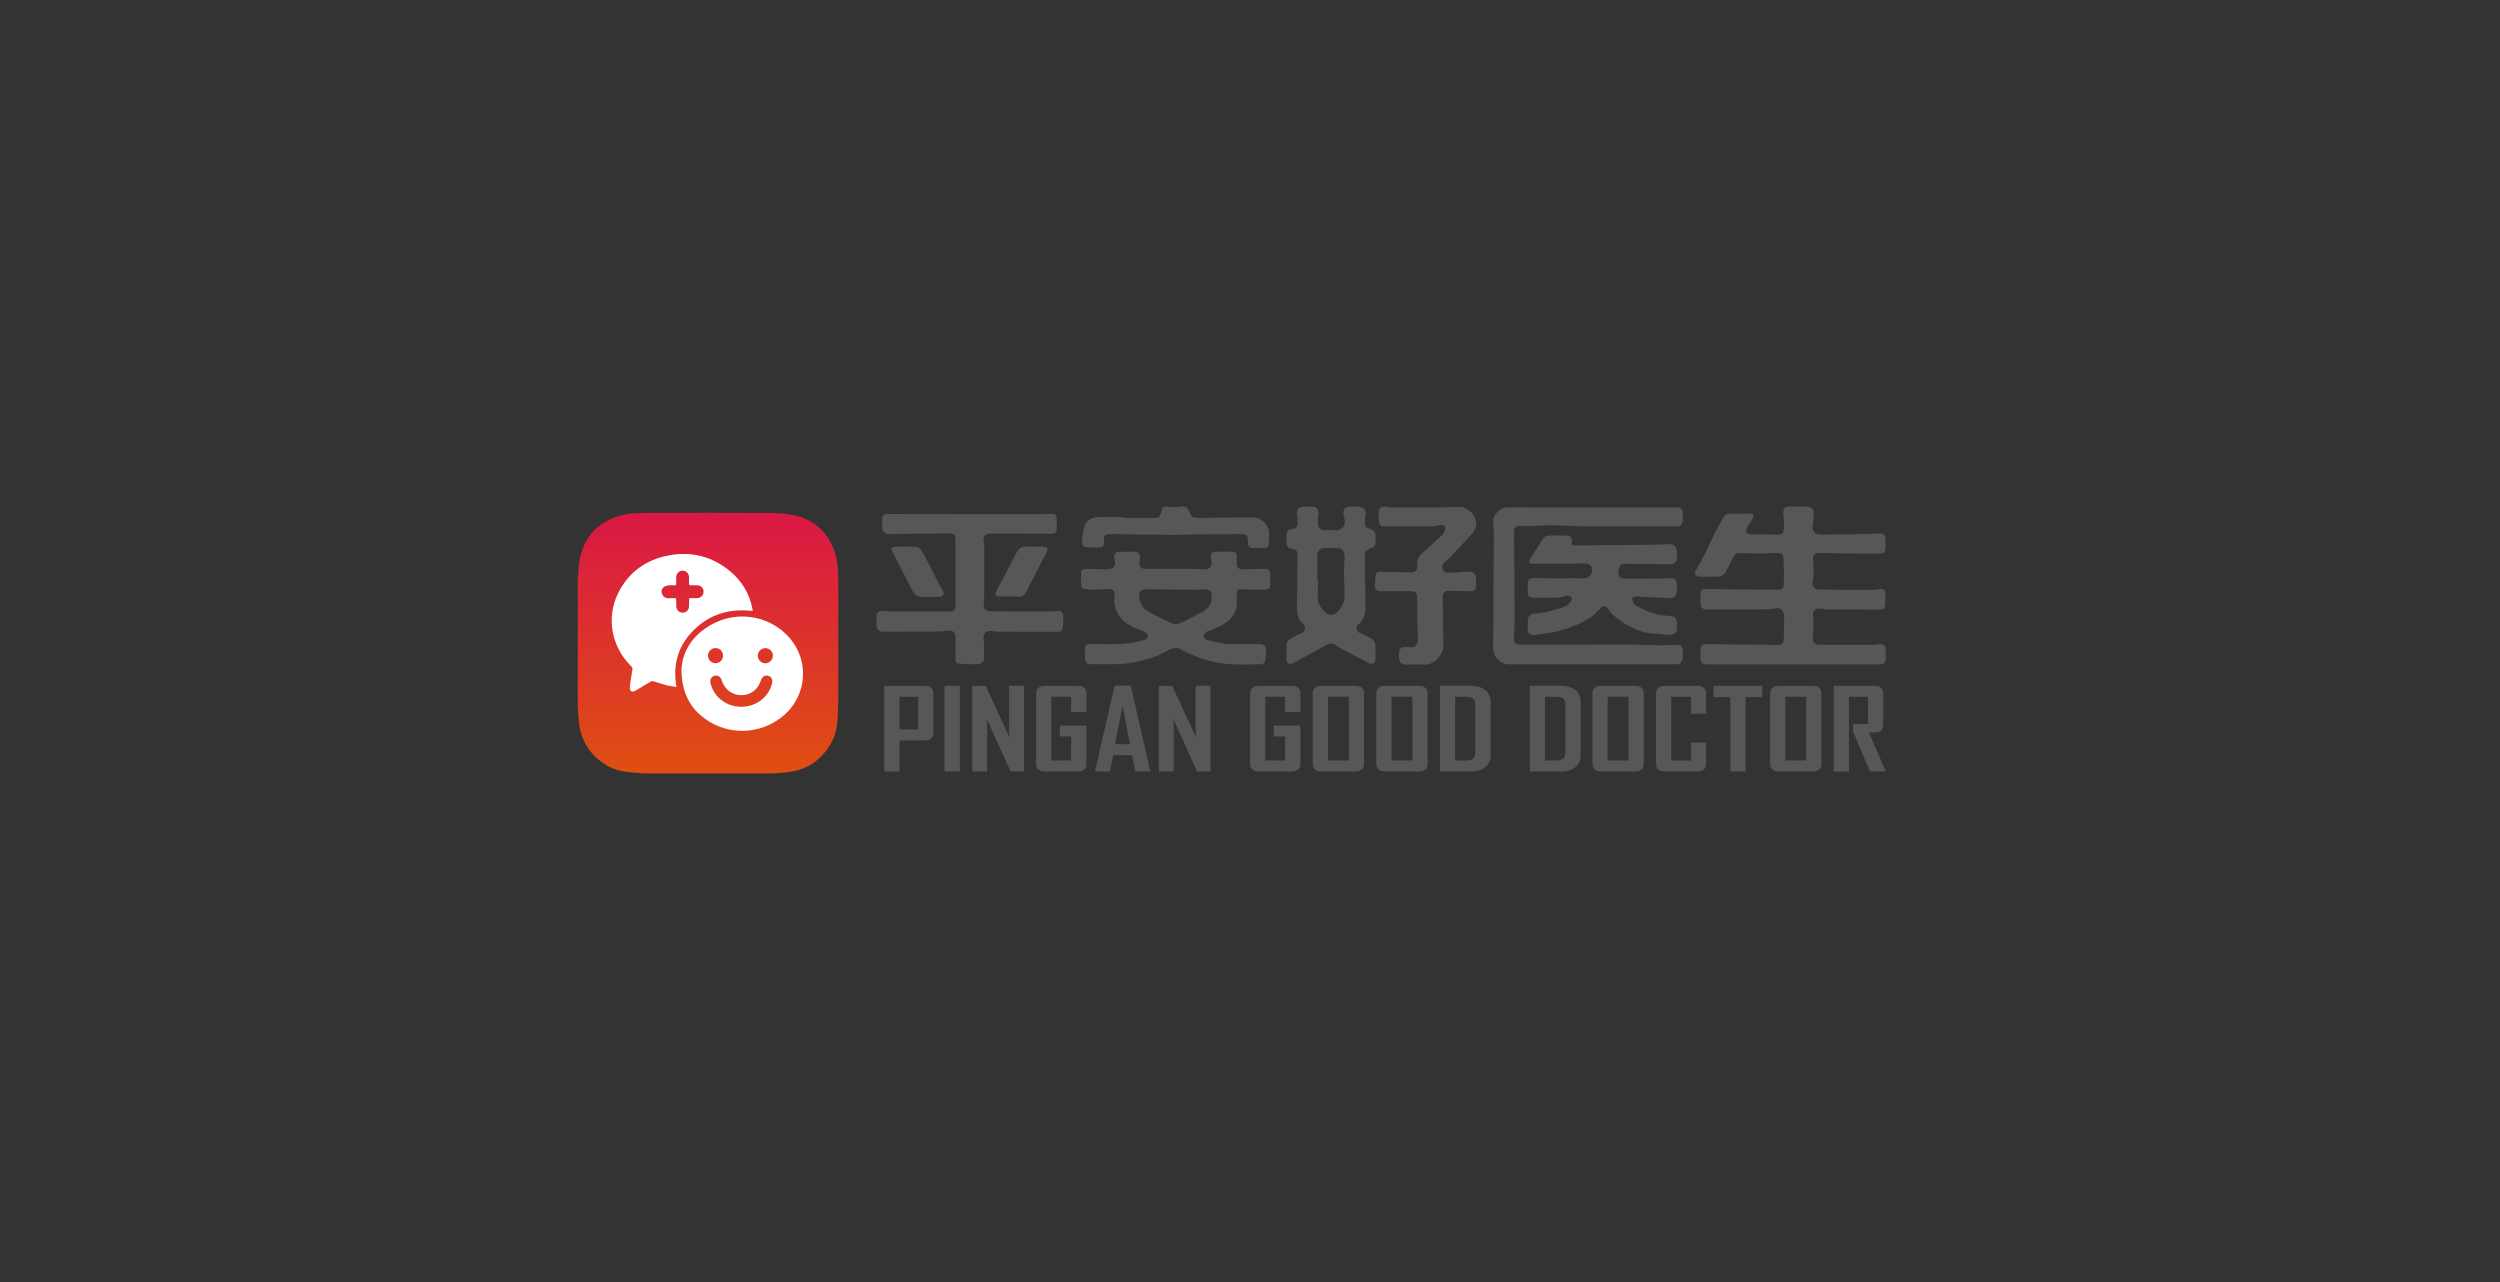 <?xml version="1.0" encoding="UTF-8"?>
<!-- Generator: Adobe Illustrator 23.0.1, SVG Export Plug-In . SVG Version: 6.00 Build 0)  -->
<svg xmlns="http://www.w3.org/2000/svg" xmlns:xlink="http://www.w3.org/1999/xlink" id="Logos" x="0px" y="0px" viewBox="0 0 390 200" style="enable-background:new 0 0 390 200;" xml:space="preserve">
<rect x="0" y="0" width="390" height="200" fill="#333333" stroke="none"/>
<style type="text/css">
	.st0{display:none;}
	.st1{display:inline;fill:#00B45E;}
	.st2{display:inline;fill:#E53312;}
	.st3{display:inline;}
	.st4{fill:#5A5A5A;}
	.st5{fill:url(#SVGID_1_);}
	.st6{fill:#BABCBE;}
	.st7{fill:url(#SVGID_2_);}
	.st8{fill-rule:evenodd;clip-rule:evenodd;}
	.st9{fill:#D41317;}
	.st10{fill:#1D1D1B;}
	.st11{fill:#454651;}
	.st12{display:inline;fill:#454651;}
	.st13{fill:#3E434F;}
	.st14{display:inline;fill:#1D1D1B;}
	.st15{display:inline;fill:#44444E;}
	.st16{display:inline;fill:#44444E;stroke:#44444E;stroke-linecap:round;stroke-linejoin:bevel;stroke-miterlimit:10;}
	.st17{fill:#44444E;stroke:#44444E;stroke-linecap:round;stroke-linejoin:bevel;stroke-miterlimit:10;}
	.st18{fill:#44444E;stroke:#44444E;stroke-width:7;stroke-linecap:square;stroke-linejoin:round;stroke-miterlimit:10;}
	.st19{display:inline;fill:none;stroke:#44444E;stroke-width:7;stroke-linecap:round;stroke-linejoin:bevel;stroke-miterlimit:10;}
	.st20{fill:none;stroke:#44444E;stroke-width:7;stroke-linecap:square;stroke-linejoin:round;stroke-miterlimit:10;}
	.st21{fill:none;stroke:#44444E;stroke-width:7;stroke-linecap:round;stroke-linejoin:bevel;stroke-miterlimit:10;}
	.st22{display:inline;fill:none;stroke:#44444E;stroke-width:7;stroke-linecap:square;stroke-linejoin:bevel;stroke-miterlimit:10;}
	.st23{display:inline;fill:none;stroke:#44444E;stroke-width:7;stroke-linecap:square;stroke-linejoin:round;stroke-miterlimit:10;}
	.st24{display:inline;fill:#367DBF;}
	.st25{display:inline;fill:#367DBF;stroke:#1D1D1B;stroke-width:0.25;stroke-miterlimit:10;}
	.st26{display:inline;fill:#2E4498;}
	.st27{display:inline;fill:#F58428;}
	.st28{fill:#FFFFFF;}
	.st29{fill:#444968;}
	.st30{display:inline;fill:#E4201C;}
	.st31{fill:#0677B7;}
	.st32{fill:#686867;}
	.st33{display:inline;fill:#3F4042;}
	.st34{display:inline;fill:#F6B21F;}
	.st35{fill:#EA5504;}
	.st36{display:inline;fill:#005E3C;}
	.st37{clip-path:url(#SVGID_4_);fill:#32617E;}
	.st38{clip-path:url(#SVGID_4_);fill:#9ABFD1;}
	.st39{clip-path:url(#SVGID_6_);fill:url(#SVGID_7_);}
	.st40{fill:#3E424E;}
	.st41{display:inline;fill:#3E424E;}
	.st42{fill:#E9C118;}
	.st43{fill:#62BB46;}
	.st44{fill:#00B1E4;}
	.st45{clip-path:url(#SVGID_9_);fill:#EE255C;}
	.st46{clip-path:url(#SVGID_9_);fill:#162F55;}
	.st47{fill:#162F55;}
	.st48{clip-path:url(#SVGID_11_);fill:#162F55;}
	.st49{clip-path:url(#SVGID_13_);fill:#0071B9;}
	.st50{clip-path:url(#SVGID_13_);fill:#393A36;}
	.st51{fill:#393A36;}
	.st52{clip-path:url(#SVGID_15_);fill:#005F82;}
	.st53{clip-path:url(#SVGID_15_);fill:#231F20;}
	.st54{clip-path:url(#SVGID_17_);fill:#323E48;}
	.st55{clip-path:url(#SVGID_17_);fill:#71A850;}
	.st56{fill:#EE302A;}
	.st57{clip-path:url(#SVGID_19_);fill:#EE302A;}
	.st58{clip-path:url(#SVGID_21_);fill:#FBFCFD;}
	.st59{fill:#00B5CC;}
	.st60{fill:#C9CCD1;}
	.st61{fill:#00B4CB;}
	.st62{fill:#00B4CC;}
	.st63{clip-path:url(#SVGID_23_);fill:#00B4CB;}
	.st64{clip-path:url(#SVGID_23_);fill:#12678E;}
	.st65{clip-path:url(#SVGID_23_);fill:#0F678E;}
	.st66{clip-path:url(#SVGID_25_);fill:#47494A;}
	.st67{fill:#47494A;}
	.st68{clip-path:url(#SVGID_27_);fill:#47494A;}
	.st69{fill:#FEFEFD;}
	.st70{fill:#7CBF53;}
	.st71{fill:#195A99;}
	.st72{fill:#E86C34;}
	.st73{clip-path:url(#SVGID_29_);fill:#2F3432;}
	.st74{fill:#2F3432;}
	.st75{fill:#8FC84D;}
	.st76{clip-path:url(#SVGID_31_);fill:#F15E3A;}
	.st77{clip-path:url(#SVGID_33_);fill:#3E434F;}
	.st78{clip-path:url(#SVGID_35_);fill:#3E434F;}
	.st79{clip-path:url(#SVGID_37_);fill:#F68B2E;}
	.st80{clip-path:url(#SVGID_37_);fill:#5C5F60;}
	.st81{fill:#5C5F60;}
	.st82{clip-path:url(#SVGID_39_);fill:#5C5F60;}
	.st83{clip-path:url(#SVGID_41_);fill:#EF472E;}
	.st84{fill:#EF472E;}
	.st85{clip-path:url(#SVGID_43_);fill:#EF472E;}
	.st86{clip-path:url(#SVGID_45_);}
	.st87{clip-path:url(#SVGID_47_);fill:#FFFFFF;}
	.st88{clip-path:url(#SVGID_49_);fill:#F16728;}
	.st89{clip-path:url(#SVGID_51_);}
	.st90{clip-path:url(#SVGID_55_);}
	.st91{clip-path:url(#SVGID_57_);}
	.st92{clip-path:url(#SVGID_59_);}
	.st93{clip-path:url(#SVGID_61_);fill:#797882;}
	.st94{clip-path:url(#SVGID_65_);fill:#696973;}
	.st95{clip-path:url(#SVGID_65_);fill:#8A8991;}
	.st96{clip-path:url(#SVGID_65_);fill:#FEFEFB;}
	.st97{clip-path:url(#SVGID_65_);fill:#3E424E;}
	.st98{clip-path:url(#SVGID_65_);fill:#5A5B66;}
	.st99{clip-path:url(#SVGID_65_);fill:#9D9BA3;}
	.st100{clip-path:url(#SVGID_65_);fill:#81818A;}
	.st101{clip-path:url(#SVGID_65_);fill:#C6C5C9;}
	.st102{clip-path:url(#SVGID_65_);fill:none;stroke:#9D9BA3;stroke-width:0.354;stroke-miterlimit:10;}
	.st103{clip-path:url(#SVGID_69_);fill:#3E424E;}
	.st104{clip-path:url(#SVGID_69_);fill:#C6C5C9;}
	.st105{clip-path:url(#SVGID_69_);fill:#5A5B66;}
	.st106{clip-path:url(#SVGID_69_);fill:#9D9BA3;}
	.st107{clip-path:url(#SVGID_71_);fill:#00579B;}
	.st108{fill:#00579B;}
	.st109{clip-path:url(#SVGID_73_);fill:#00579B;}
	.st110{clip-path:url(#SVGID_75_);fill:#9553A1;}
	.st111{fill:#9553A1;}
	.st112{clip-path:url(#SVGID_77_);fill:#1A3761;}
	.st113{fill:#28B56C;}
	.st114{clip-path:url(#SVGID_79_);fill:#F06E30;}
	.st115{clip-path:url(#SVGID_79_);fill:#FFFFFF;}
	.st116{fill:#F06E30;}
	.st117{clip-path:url(#SVGID_81_);fill:#19AAE2;}
	.st118{clip-path:url(#SVGID_81_);fill:#B2D454;}
	.st119{fill:#231F20;}
	.st120{clip-path:url(#SVGID_83_);fill:#231F20;}
	.st121{clip-path:url(#SVGID_83_);fill:#6BC4E8;}
	.st122{fill:#0093D0;}
	.st123{fill:#14AADB;}
	.st124{fill:#9ECD51;}
	.st125{fill:#00AAE2;}
	.st126{fill:#121617;}
	.st127{clip-path:url(#SVGID_85_);fill:#3C62AE;}
	.st128{fill:#3C62AE;}
	.st129{clip-path:url(#SVGID_87_);}
	.st130{fill:#211261;}
	.st131{fill:#CF3339;}
	.st132{clip-path:url(#SVGID_91_);fill:#5D686E;}
	.st133{fill:#EE2E34;}
	.st134{clip-path:url(#SVGID_94_);}
	.st135{clip-path:url(#SVGID_95_);}
	.st136{clip-path:url(#SVGID_100_);}
	.st137{clip-path:url(#SVGID_101_);}
	.st138{clip-path:url(#SVGID_106_);}
	.st139{clip-path:url(#SVGID_107_);}
	.st140{clip-path:url(#SVGID_112_);}
	.st141{clip-path:url(#SVGID_113_);}
	.st142{clip-path:url(#SVGID_118_);}
	.st143{clip-path:url(#SVGID_119_);}
	.st144{clip-path:url(#SVGID_124_);}
	.st145{clip-path:url(#SVGID_125_);}
	.st146{clip-path:url(#SVGID_130_);}
	.st147{clip-path:url(#SVGID_131_);}
	.st148{clip-path:url(#SVGID_136_);}
	.st149{clip-path:url(#SVGID_137_);}
	.st150{clip-path:url(#SVGID_142_);}
	.st151{clip-path:url(#SVGID_143_);}
	.st152{clip-path:url(#SVGID_148_);}
	.st153{clip-path:url(#SVGID_149_);}
	.st154{clip-path:url(#SVGID_154_);}
	.st155{clip-path:url(#SVGID_155_);}
	.st156{clip-path:url(#SVGID_161_);}
	.st157{clip-path:url(#SVGID_162_);}
	.st158{clip-path:url(#SVGID_163_);}
	.st159{clip-path:url(#SVGID_168_);}
	.st160{clip-path:url(#SVGID_169_);}
	.st161{clip-path:url(#SVGID_174_);}
	.st162{clip-path:url(#SVGID_175_);}
	.st163{clip-path:url(#SVGID_180_);}
	.st164{clip-path:url(#SVGID_181_);}
	.st165{clip-path:url(#SVGID_186_);}
	.st166{clip-path:url(#SVGID_187_);}
	.st167{clip-path:url(#SVGID_192_);}
	.st168{clip-path:url(#SVGID_193_);}
	.st169{clip-path:url(#SVGID_197_);}
	.st170{fill:#72BF44;}
	.st171{clip-path:url(#SVGID_199_);}
	.st172{clip-path:url(#SVGID_203_);}
	.st173{clip-path:url(#SVGID_203_);fill:none;stroke:#18161B;stroke-width:4.557864e-03;}
	.st174{fill:#BCD641;}
	.st175{fill:none;stroke:#18161B;stroke-width:4.557864e-03;}
	.st176{clip-path:url(#SVGID_205_);fill:#1F6388;}
	.st177{fill:#1F6388;}
	.st178{fill:#3AB14C;}
	.st179{clip-path:url(#SVGID_207_);fill:#3AB14C;}
	.st180{clip-path:url(#SVGID_209_);fill:#36393D;}
	.st181{clip-path:url(#SVGID_209_);fill:#EE3C87;}
	.st182{clip-path:url(#SVGID_211_);}
	.st183{clip-path:url(#SVGID_215_);fill:#231F20;}
	.st184{clip-path:url(#SVGID_217_);}
	.st185{fill:#92D5E5;}
	.st186{fill:#2F4499;}
	.st187{fill:#F58529;}
	.st188{clip-path:url(#SVGID_221_);fill:#FFFFFF;}
	.st189{clip-path:url(#SVGID_221_);fill:#F58529;}
	.st190{clip-path:url(#SVGID_221_);fill:#454967;}
	.st191{fill:#454967;}
	.st192{clip-path:url(#SVGID_223_);fill:#3265A8;}
	.st193{fill:#3265A8;}
	.st194{clip-path:url(#SVGID_225_);fill:none;stroke:#121617;stroke-width:0.388;stroke-miterlimit:10;}
	.st195{clip-path:url(#SVGID_227_);fill:none;stroke:#121617;stroke-width:0.388;stroke-miterlimit:10;}
	.st196{clip-path:url(#SVGID_229_);fill:none;stroke:#121617;stroke-width:0.388;stroke-miterlimit:10;}
	.st197{clip-path:url(#SVGID_231_);fill:none;stroke:#121617;stroke-width:0.388;stroke-miterlimit:10;}
	.st198{clip-path:url(#SVGID_233_);fill:none;stroke:#121617;stroke-width:0.388;stroke-miterlimit:10;}
	.st199{fill:#EC1F26;}
	.st200{clip-path:url(#SVGID_235_);fill:none;stroke:#EC1F26;stroke-width:0.388;stroke-miterlimit:10;}
	.st201{fill:none;stroke:#EC1F26;stroke-width:0.388;stroke-miterlimit:10;}
	.st202{clip-path:url(#SVGID_237_);fill:none;stroke:#EC1F26;stroke-width:0.388;stroke-miterlimit:10;}
	.st203{clip-path:url(#SVGID_239_);fill:none;stroke:#EC1F26;stroke-width:0.388;stroke-miterlimit:10;}
	.st204{clip-path:url(#SVGID_241_);fill:none;stroke:#EC1F26;stroke-width:0.388;stroke-miterlimit:10;}
	.st205{clip-path:url(#SVGID_243_);}
	.st206{clip-path:url(#SVGID_247_);}
	.st207{clip-path:url(#SVGID_252_);}
	.st208{clip-path:url(#SVGID_253_);}
	.st209{clip-path:url(#SVGID_257_);}
	.st210{clip-path:url(#SVGID_261_);}
	.st211{fill:#CE2D34;}
	.st212{clip-path:url(#SVGID_265_);fill:#CE2D34;}
	.st213{fill-rule:evenodd;clip-rule:evenodd;fill:#40C0F0;}
	.st214{clip-path:url(#SVGID_267_);fill-rule:evenodd;clip-rule:evenodd;fill:#40C0F0;}
	.st215{fill-rule:evenodd;clip-rule:evenodd;fill:#989CA0;}
	.st216{fill:#989CA0;}
	.st217{clip-path:url(#SVGID_269_);fill:#A4CE43;}
	.st218{fill:#023C2C;}
	.st219{clip-path:url(#SVGID_271_);fill:#231F20;}
	.st220{clip-path:url(#SVGID_273_);fill:#EC1F26;}
	.st221{clip-path:url(#SVGID_273_);fill:#FCB432;}
	.st222{clip-path:url(#SVGID_275_);fill:#231F20;}
	.st223{clip-path:url(#SVGID_277_);fill:#231F20;}
	.st224{fill:#FAEE4F;}
	.st225{fill:none;stroke:#EE322E;stroke-width:0.118;stroke-miterlimit:10;}
	.st226{clip-path:url(#SVGID_279_);fill:#408BCA;}
	.st227{fill:none;stroke:#408BCA;stroke-width:0.059;stroke-miterlimit:10;}
	.st228{fill:#408BCA;}
	.st229{fill:#EE322E;}
	.st230{clip-path:url(#SVGID_281_);}
	.st231{clip-path:url(#SVGID_284_);}
	.st232{clip-path:url(#SVGID_285_);fill:#99D3B8;}
	.st233{clip-path:url(#SVGID_285_);fill:#FFFFFF;}
	.st234{clip-path:url(#SVGID_289_);}
	.st235{clip-path:url(#SVGID_290_);}
	.st236{clip-path:url(#SVGID_291_);}
	.st237{clip-path:url(#SVGID_297_);}
	.st238{clip-path:url(#SVGID_298_);}
	.st239{clip-path:url(#SVGID_299_);}
	.st240{clip-path:url(#SVGID_305_);}
	.st241{clip-path:url(#SVGID_306_);}
	.st242{clip-path:url(#SVGID_307_);}
	.st243{clip-path:url(#SVGID_313_);}
	.st244{clip-path:url(#SVGID_314_);}
	.st245{clip-path:url(#SVGID_315_);}
	.st246{clip-path:url(#SVGID_321_);}
	.st247{clip-path:url(#SVGID_322_);}
	.st248{clip-path:url(#SVGID_323_);}
	.st249{clip-path:url(#SVGID_329_);}
	.st250{clip-path:url(#SVGID_330_);}
	.st251{clip-path:url(#SVGID_331_);}
	.st252{clip-path:url(#SVGID_337_);}
	.st253{clip-path:url(#SVGID_338_);}
	.st254{clip-path:url(#SVGID_339_);}
	.st255{clip-path:url(#SVGID_345_);}
	.st256{clip-path:url(#SVGID_346_);}
	.st257{clip-path:url(#SVGID_347_);}
	.st258{clip-path:url(#SVGID_353_);}
	.st259{clip-path:url(#SVGID_354_);}
	.st260{clip-path:url(#SVGID_355_);}
	.st261{clip-path:url(#SVGID_360_);}
	.st262{clip-path:url(#SVGID_361_);fill:#86C440;}
	.st263{clip-path:url(#SVGID_361_);fill:none;stroke:#FFFFFF;stroke-width:0.17;stroke-miterlimit:10;}
	.st264{clip-path:url(#SVGID_361_);fill:#FFFFFF;}
	.st265{clip-path:url(#SVGID_361_);fill:#EFE922;}
	.st266{clip-path:url(#SVGID_365_);}
	.st267{clip-path:url(#SVGID_366_);}
	.st268{clip-path:url(#SVGID_370_);}
	.st269{fill:#E8470B;}
	.st270{fill:#3C3A39;}
	.st271{fill:#0080CB;}
	.st272{fill:url(#SVGID_372_);}
	.st273{fill:#575757;}
</style>
<g>
	<linearGradient id="SVGID_1_" gradientUnits="userSpaceOnUse" x1="110.469" y1="120.658" x2="110.469" y2="79.997">
		<stop offset="0" style="stop-color:#DF4F11"></stop>
		<stop offset="1" style="stop-color:#DA1745"></stop>
	</linearGradient>
	<path class="st5" d="M120.61,120.66c-6.78,0-13.56,0-20.34,0c-0.14-0.02-0.27-0.05-0.41-0.06c-0.63-0.05-1.26-0.08-1.89-0.15   c-1.36-0.16-2.65-0.56-3.79-1.34c-2.41-1.65-3.69-3.95-3.91-6.85c-0.04-0.6-0.09-1.2-0.14-1.79c0-6.78,0-13.56,0-20.34   c0.02-0.17,0.05-0.34,0.06-0.51c0.07-0.74,0.09-1.49,0.22-2.21c0.65-3.54,2.71-5.87,6.15-6.93c1.43-0.44,2.93-0.46,4.41-0.47   c6.34-0.01,12.67-0.02,19.01,0.01c1.24,0.01,2.51,0.07,3.72,0.32c3.42,0.7,5.63,2.8,6.63,6.14c0.39,1.32,0.44,2.7,0.44,4.06   c0.02,6.06,0.02,12.12,0.01,18.17c0,1.19-0.05,2.39-0.13,3.58c-0.08,1.21-0.34,2.39-0.91,3.47c-1.57,2.93-4.04,4.49-7.34,4.75   C121.81,120.56,121.21,120.61,120.61,120.66z"></path>
	<path class="st28" d="M117.42,95.31c-0.02-0.16-0.03-0.28-0.05-0.39c-0.47-2.33-1.63-4.27-3.45-5.79   c-2.81-2.34-6.06-3.16-9.63-2.48c-3.51,0.67-6.19,2.58-7.82,5.8c-1.94,3.86-1.12,8.41,2,11.49c0.17,0.16,0.22,0.31,0.18,0.53   c-0.09,0.49-0.16,0.98-0.23,1.47c-0.07,0.47-0.15,0.94-0.16,1.41c-0.01,0.45,0.3,0.63,0.72,0.47c0.1-0.04,0.19-0.09,0.29-0.15   c0.75-0.45,1.49-0.91,2.24-1.34c0.12-0.07,0.32-0.08,0.46-0.04c0.65,0.19,1.28,0.43,1.94,0.6c0.51,0.13,1.05,0.18,1.62,0.28   c-0.63-3.54,0.28-6.55,2.81-8.99C110.85,95.75,113.92,94.91,117.42,95.31z M105.42,93.32c-0.38,0-0.79,0.01-1.2,0   c-0.45-0.02-0.78-0.23-0.94-0.65c-0.16-0.4-0.08-0.79,0.24-1.06c0.19-0.16,0.47-0.25,0.72-0.29c0.29-0.05,0.6-0.03,0.9-0.01   c0.26,0.02,0.37-0.06,0.35-0.34c-0.02-0.3,0-0.6,0-0.9c0.01-0.61,0.42-1.03,1-1.04c0.58,0,0.98,0.42,1,1.03   c0.01,0.32,0.01,0.65,0,0.97c-0.01,0.22,0.08,0.28,0.28,0.27c0.32-0.01,0.64-0.01,0.97,0c0.6,0.02,1.01,0.42,1.02,0.98   c0.01,0.58-0.4,1-1,1.03c-0.25,0.01-0.49,0-0.74,0c-0.58,0.01-0.52-0.1-0.52,0.54c0,0.25,0,0.49-0.01,0.74   c-0.02,0.58-0.46,1-1.01,0.99c-0.54-0.01-0.96-0.42-0.98-0.99c-0.02-0.4-0.01-0.79-0.02-1.19   C105.48,93.39,105.46,93.37,105.42,93.32z"></path>
	<path class="st28" d="M123.25,99.6c-2.8-3.31-7.6-4.39-11.6-2.5c-3.36,1.59-5.19,4.26-5.34,7.38c0.01,3.03,1.03,5.34,2.8,6.94   c3.79,3.45,9.54,3.46,13.34,0.02C125.88,108.34,126.23,103.13,123.25,99.6z M110.44,102.29c0-0.65,0.53-1.19,1.18-1.19   c0.66,0,1.17,0.52,1.17,1.19c0,0.65-0.52,1.17-1.16,1.17C110.98,103.47,110.45,102.95,110.44,102.29z M120.44,106.62   c-0.53,2.15-2.52,3.65-4.82,3.64c-2.28-0.01-4.21-1.47-4.77-3.62c-0.12-0.48-0.01-0.85,0.34-1.09c0.31-0.22,0.77-0.23,1.05,0.03   c0.16,0.14,0.29,0.35,0.35,0.56c0.44,1.41,1.63,2.31,3.07,2.31c1.43,0,2.62-0.91,3.05-2.33c0.17-0.56,0.62-0.84,1.12-0.71   C120.35,105.57,120.59,106.04,120.44,106.62z M119.4,103.47c-0.66,0-1.18-0.52-1.18-1.19c0-0.65,0.52-1.16,1.17-1.17   c0.66,0,1.19,0.53,1.18,1.19C120.56,102.95,120.04,103.46,119.4,103.47z"></path>
</g>
<g>
	<path class="st273" d="M288.19,92.01c1.31,0,2.62,0.01,3.93,0c0.35,0,0.7-0.05,1.05-0.1c0.57-0.08,0.91,0.07,0.96,0.62   c0.05,0.66-0.01,1.33-0.07,1.99c-0.04,0.42-0.32,0.57-0.75,0.57c-2.75-0.02-5.5-0.01-8.25-0.03c-0.39,0-0.77-0.09-1.16-0.13   c-0.63-0.07-1.07,0.28-1.08,0.91c0,0.45,0.11,0.91,0.1,1.36c-0.01,0.76-0.07,1.52-0.12,2.28c-0.05,0.74,0.27,1.11,1.02,1.11   c2.86,0,5.71,0,8.57,0c0.27,0,0.53-0.08,0.8-0.09c0.69-0.04,1.05,0.36,0.98,1.05c-0.03,0.33-0.03,0.67,0,0.99   c0.07,0.73-0.24,1.11-0.93,1.11c-8.4,0-16.79,0-25.19,0c-0.63,0-1.26,0.01-1.89,0c-0.58-0.01-0.86-0.29-0.88-0.88   c-0.01-0.48,0-0.95,0-1.43c0-0.62,0.25-0.86,0.86-0.86c2.78,0.03,5.57,0.07,8.35,0.1c0.87,0.01,1.74-0.01,2.6,0.02   c1.11,0.04,1.15-0.22,1.19-1.21c0.04-1.08,0.07-2.16,0.04-3.24c-0.02-0.79-0.43-1.45-1.41-1.24c-0.51,0.11-1.04,0.14-1.56,0.14   c-2.47,0.02-4.93,0.01-7.4,0.01c-0.56,0-1.11,0.01-1.67,0.01c-0.69,0-0.98-0.28-1.01-0.98c-0.01-0.46-0.01-0.92,0-1.38   c0.01-0.63,0.2-0.81,0.83-0.81c3.65,0.03,7.3,0.07,10.95,0.1c1.05,0.01,1.19-0.06,1.23-1.12c0.04-1.23,0-2.47-0.06-3.71   c-0.04-0.82-0.4-0.98-1.21-0.91c-0.96,0.08-1.93,0.07-2.89,0.07c-0.91,0-1.83-0.02-2.74-0.05c-0.5-0.01-0.8,0.22-1.01,0.67   c-0.39,0.81-0.79,1.62-1.25,2.4c-0.25,0.42-0.69,0.61-1.21,0.61c-0.91-0.01-1.82,0.01-2.73,0c-0.69,0-0.93-0.44-0.59-1.05   c0.49-0.87,0.99-1.74,1.44-2.63c0.49-0.98,0.91-2,1.41-2.98c0.47-0.94,1-1.84,1.52-2.76c0.16-0.29,0.41-0.41,0.76-0.4   c0.85,0.03,1.7,0.01,2.55,0.01c0.18,0,0.37-0.08,0.55-0.06c0.23,0.03,0.57,0.05,0.66,0.2c0.09,0.15,0.01,0.48-0.1,0.68   c-0.25,0.47-0.61,0.88-0.84,1.36c-0.34,0.72-0.09,1.02,0.71,1.02c1.25,0,2.51,0.01,3.76,0.06c1.23,0.05,1.25-0.33,1.32-1.41   c0.04-0.61-0.14-1.24-0.14-1.86c-0.01-0.71,0.16-1.13,0.94-1.12c0.88,0.01,1.76,0,2.64,0c0.8,0,1.19,0.39,1.17,1.19   c-0.02,0.59-0.07,1.19-0.15,1.77c-0.12,0.89,0.36,1.44,1.25,1.42c2.1-0.03,4.2-0.04,6.3-0.07c0.99-0.02,1.98-0.08,2.97-0.13   c0.47-0.03,0.83,0.35,0.85,0.97c0.01,0.44,0.01,0.88,0,1.32c-0.02,0.64-0.33,0.89-0.94,0.88c-2.16-0.03-4.33-0.03-6.49-0.05   c-0.95-0.01-1.89-0.05-2.84-0.06c-0.79-0.01-1.08,0.27-1.06,1.06c0.02,0.62,0.11,1.25,0.11,1.87c0,0.45-0.05,0.92-0.14,1.36   c-0.18,0.9,0.21,1.42,1.11,1.42C285.33,92.01,286.76,92.01,288.19,92.01z"></path>
	<path class="st273" d="M172.66,100.53c1.12-0.05,2.24-0.05,3.35-0.17c0.84-0.09,1.68-0.31,2.5-0.54c0.24-0.06,0.51-0.31,0.59-0.53   c0.05-0.14-0.18-0.47-0.36-0.6c-0.3-0.21-0.65-0.35-0.99-0.47c-1.09-0.35-2.07-0.89-2.84-1.75c-0.65-0.72-0.98-1.59-1.05-2.55   c-0.03-0.35,0-0.71,0.01-1.07c0.01-0.72-0.19-0.96-0.92-0.95c-0.86,0.01-1.72,0.08-2.59,0.09c-0.39,0.01-0.78-0.04-1.16-0.11   c-0.32-0.06-0.55-0.25-0.55-0.62c0-0.63,0-1.26,0-1.89c0-0.51,0.4-0.63,0.76-0.63c0.93-0.01,1.86,0.06,2.79,0.08   c0.37,0.01,0.74-0.02,1.1-0.1c0.48-0.11,0.73-0.57,0.64-1.04c-0.03-0.16-0.06-0.33-0.09-0.49c-0.14-0.72,0.06-1.06,0.75-1.1   c0.86-0.05,1.72-0.03,2.58-0.01c0.51,0.02,0.77,0.54,0.65,1.21c-0.04,0.21-0.09,0.43-0.08,0.65c0.03,0.5,0.3,0.78,0.8,0.79   c2.55,0.02,5.09,0.01,7.64,0.02c0.47,0,0.95,0.06,1.42,0.08c1.19,0.04,1.58-0.42,1.34-1.58c-0.18-0.89,0.05-1.17,0.96-1.18   c0.75,0,1.49-0.01,2.24-0.02c0.58-0.01,0.79,0.2,0.79,0.79c0,0.27,0.02,0.55-0.01,0.82c-0.08,0.84,0.17,1.18,1.27,1.16   c1.03-0.02,2.06-0.07,3.09-0.09c0.65-0.01,0.84,0.19,0.85,0.84c0.01,0.48,0.02,0.95,0.03,1.43c0.02,0.68-0.24,0.96-0.92,0.98   c-0.76,0.01-1.53,0.03-2.29,0.02c-0.42-0.01-0.84-0.08-1.26-0.09c-0.55-0.01-0.75,0.21-0.77,0.76c-0.02,0.75,0.08,1.52-0.08,2.23   c-0.27,1.2-1.16,2-2.17,2.6c-0.66,0.39-1.4,0.62-2.11,0.93c-0.17,0.07-0.38,0.11-0.49,0.23c-0.16,0.19-0.38,0.49-0.32,0.66   c0.07,0.22,0.36,0.46,0.6,0.52c0.87,0.23,1.76,0.4,2.65,0.58c0.2,0.04,0.4,0.05,0.6,0.06c1.63,0,3.26,0,4.89,0   c0.71,0,1.07,0.4,1.02,1.12c-0.03,0.4-0.06,0.81-0.1,1.21c-0.04,0.5-0.32,0.82-0.78,0.82c-1.6,0.01-3.2,0.09-4.79-0.02   c-1.83-0.13-3.62-0.51-5.32-1.24c-0.68-0.29-1.39-0.53-2.01-0.92c-0.85-0.53-1.59-0.41-2.39,0.06c-1.63,0.95-3.43,1.45-5.27,1.82   c-2.22,0.44-4.46,0.25-6.69,0.29c-0.62,0.01-0.87-0.25-0.9-0.9c-0.03-0.53-0.03-1.05,0-1.58c0.02-0.45,0.24-0.7,0.75-0.68   c0.88,0.03,1.77,0.01,2.65,0.01C172.66,100.5,172.66,100.52,172.66,100.53z M183.41,97.4c0.29-0.09,0.65-0.14,0.96-0.3   c1.04-0.51,2.05-1.08,3.09-1.58c0.99-0.48,1.52-1.2,1.57-2.32c0.04-0.89-0.3-1.31-1.19-1.28c-0.25,0.01-0.5,0.09-0.75,0.09   c-2.74-0.02-5.47-0.05-8.21-0.09c-0.67-0.01-1.1,0.22-1.15,0.72c-0.13,1.28,0.44,2.2,1.45,2.79c1.15,0.68,2.38,1.21,3.59,1.8   C182.95,97.31,183.15,97.33,183.41,97.4z"></path>
	<path class="st273" d="M159.42,95.38c1.62,0,3.23,0,4.85,0c0.15,0,0.31-0.01,0.45-0.04c0.73-0.17,1.16,0.15,1.16,0.89   c0,0.54-0.05,1.08-0.09,1.62c-0.04,0.48-0.27,0.71-0.79,0.71c-3.14-0.02-6.29-0.01-9.43-0.02c-0.34,0-0.67-0.1-1.01-0.12   c-0.79-0.05-1.18,0.47-1.12,1.25c0.09,1.08,0.1,2.17,0.07,3.25c-0.01,0.21-0.3,0.46-0.53,0.6c-0.19,0.11-0.46,0.12-0.69,0.11   c-0.84-0.01-1.69-0.04-2.53-0.09c-0.58-0.04-0.71-0.21-0.71-0.8c0-1.12,0-2.24,0-3.37c0-0.75-0.5-1.11-1.23-0.99   c-0.56,0.1-1.14,0.15-1.71,0.15c-2.77,0.01-5.54,0.01-8.31,0.01c-0.75,0-1.14-0.46-1.06-1.2c0.03-0.31,0.04-0.64-0.01-0.95   c-0.1-0.71,0.36-1.19,1.07-1.08c0.25,0.04,0.5,0.07,0.75,0.07c3.23,0.01,6.46,0.01,9.68,0.01c0.59,0,0.82-0.21,0.82-0.84   c0.01-1.9,0-3.81,0-5.71c0-1.58,0.01-3.15,0-4.73c0-0.74-0.3-0.94-1.05-0.91c-1.61,0.05-3.22,0.03-4.83,0.05   c-1.49,0.02-2.98,0.04-4.47,0.09c-0.6,0.02-1.05-0.39-1.06-1.09c-0.01-0.39-0.01-0.78-0.02-1.16c-0.02-0.61,0.26-0.91,0.87-0.91   c3.05,0.01,6.11,0.03,9.16,0.03c4.79,0.01,9.58,0.01,14.37,0.01c0.71,0,1.43-0.02,2.14-0.05c0.49-0.02,0.67,0.26,0.69,0.67   c0.03,0.56,0.02,1.12,0,1.68c-0.01,0.52-0.28,0.76-0.8,0.75c-1.41-0.01-2.82-0.03-4.23-0.04c-1.79-0.01-3.59,0-5.38,0   c-0.78,0-1.13,0.45-0.98,1.22c0.04,0.23,0.08,0.47,0.08,0.7c0.01,2.64,0.01,5.27,0,7.91c0,0.39-0.09,0.77-0.09,1.16   c-0.02,0.79,0.34,1.15,1.14,1.15C156.19,95.38,157.81,95.38,159.42,95.38z"></path>
	<path class="st273" d="M248.34,79.16c4.13,0,8.26,0,12.39,0c0.34,0,0.68-0.04,1.01-0.01c0.53,0.05,0.77,0.33,0.78,0.87   c0.01,0.36,0,0.71,0,1.07c0,0.68-0.34,1.03-1.03,1.03c-2.81,0-5.61-0.01-8.42-0.01c-2.04,0-4.08,0.03-6.12,0   c-1.61-0.03-3.22-0.17-4.83-0.18c-1.3-0.01-2.61,0.13-3.91,0.17c-0.34,0.01-0.67-0.07-1.01-0.08c-0.66-0.02-1.01,0.27-1.01,0.92   c0,1.99,0.04,3.98,0.05,5.96c0.02,2.64,0.03,5.27,0.03,7.91c0,0.95-0.07,1.9-0.09,2.84c-0.01,0.66,0.26,0.93,0.92,0.93   c2.99,0,5.97,0,8.96,0c2.72,0,5.43-0.03,8.15-0.02c1.69,0.01,3.38,0.09,5.08,0.11c0.78,0.01,1.56-0.07,2.34-0.09   c0.6-0.01,0.89,0.3,0.89,0.9c0,0.35,0,0.71,0,1.06c-0.01,0.67-0.33,1.03-1,1.09c-0.13,0.01-0.27,0-0.41,0c-8.54,0-17.08,0-25.61,0   c-1.45,0-2.58-1.11-2.57-2.55c0.03-5.61,0.07-11.22,0.1-16.83c0-0.88,0.02-1.77-0.1-2.64c-0.17-1.2,1.02-2.48,2.36-2.47   C239.64,79.17,243.99,79.16,248.34,79.16z"></path>
	<path class="st273" d="M246.12,87.93c-2.04,0-4.07,0-6.11,0c-0.35,0-0.71,0.08-1.05,0.03c-0.43-0.06-0.55-0.31-0.31-0.69   c0.71-1.14,1.43-2.27,2.18-3.38c0.13-0.19,0.45-0.33,0.68-0.33c0.98-0.04,1.96-0.02,2.94-0.01c0.54,0,0.78,0.28,0.76,0.84   c-0.03,0.72-0.01,0.71,0.73,0.7c4.01-0.05,8.02-0.07,12.03-0.11c0.74-0.01,1.49-0.05,2.23-0.1c0.96-0.06,1.42,0.36,1.41,1.32   c0,0.17-0.02,0.34,0,0.51c0.1,0.95-0.31,1.32-1.34,1.32c-2.21,0-4.41-0.06-6.62-0.09c-0.42-0.01-0.84,0.03-1.02,0.49   c-0.21,0.52-0.28,1.07,0.04,1.54c0.12,0.18,0.46,0.3,0.71,0.3c2.02,0.01,4.03,0,6.05-0.02c0.41,0,0.81-0.07,1.22-0.07   c0.59,0,0.94,0.36,0.96,0.94c0.01,0.32,0,0.65,0,0.97c0,0.77-0.4,1.26-1.16,1.23c-1.65-0.06-3.3-0.19-4.95-0.27   c-0.28-0.01-0.69,0.03-0.82,0.2c-0.12,0.16,0.03,0.56,0.14,0.82c0.08,0.18,0.28,0.34,0.46,0.44c1.62,0.91,3.32,1.53,5.2,1.58   c0.76,0.02,1.12,0.38,1.12,1.13c0,0.2-0.02,0.41,0,0.61c0.14,1.03-0.73,1.26-1.44,1.21c-0.71-0.06-1.41-0.17-2.11-0.19   c-1.47-0.04-2.79-0.58-4.04-1.25c-0.85-0.45-1.63-1.07-2.39-1.67c-0.32-0.25-0.54-0.64-0.79-0.97c-0.38-0.51-0.64-0.54-1.11-0.1   c-0.45,0.43-0.86,0.94-1.37,1.29c-1.67,1.16-3.56,1.88-5.52,2.37c-1.12,0.28-2.28,0.39-3.43,0.52c-0.76,0.09-1.09-0.27-1.08-1.04   c0-0.25,0.01-0.51,0.01-0.76c-0.01-1.15,0.22-1.46,1.37-1.54c1.61-0.11,3.12-0.61,4.61-1.15c0.34-0.12,0.64-0.52,0.82-0.87   c0.17-0.32-0.02-0.63-0.42-0.71c-0.16-0.03-0.36-0.07-0.5-0.02c-0.93,0.36-1.9,0.29-2.86,0.3c-0.76,0.01-1.52,0.02-2.28-0.01   c-0.49-0.02-0.74-0.34-0.75-0.84c-0.01-0.43,0-0.85,0-1.28c0-0.64,0.28-0.94,0.92-0.94c1.42,0.01,2.85,0.04,4.27,0.05   c0.61,0,1.22-0.03,1.82-0.04c0.29,0,0.57,0.04,0.86,0.04c0.4,0,0.81,0.01,1.2-0.06c0.78-0.14,1.2-0.91,0.88-1.71   c-0.1-0.24-0.44-0.48-0.71-0.53c-0.48-0.09-0.98-0.02-1.47-0.02C246.12,87.92,246.12,87.93,246.12,87.93z"></path>
	<path class="st273" d="M214.57,101.72c0,0.36,0.01,0.71,0,1.07c-0.04,0.71-0.48,0.95-1.11,0.62c-1.49-0.79-2.99-1.57-4.48-2.36   c-0.13-0.07-0.25-0.17-0.37-0.26c-0.72-0.54-1.1-0.52-1.88-0.08c-1.7,0.96-3.43,1.87-5.15,2.79c-0.41,0.22-0.86-0.03-0.88-0.5   c-0.03-0.86-0.04-1.73,0.01-2.59c0.01-0.21,0.21-0.49,0.4-0.61c0.55-0.35,1.12-0.68,1.72-0.93c0.8-0.33,1.05-1.08,0.4-1.63   c-0.74-0.63-0.92-1.41-0.91-2.3c0.03-2.75,0.07-5.49,0.1-8.24c0.01-0.77-0.21-1-0.98-1.13c-0.49-0.08-0.74-0.36-0.75-0.86   c-0.01-0.41,0-0.82,0-1.22c0-0.6,0.25-0.88,0.86-0.98c0.71-0.11,0.87-0.28,0.87-0.97c0-0.4-0.03-0.81-0.09-1.2   c-0.13-0.89,0.27-1.36,1.12-1.3c0.38,0.03,0.77,0.02,1.15,0c0.8-0.04,1.21,0.48,1.07,1.28c-0.09,0.5-0.11,1.03-0.06,1.53   c0.06,0.62,0.6,0.92,1.22,0.85c0.43-0.05,0.87-0.05,1.3,0.01c1.12,0.16,1.95-0.69,1.6-1.82c-0.39-1.26-0.18-1.97,1.49-1.86   c0.2,0.01,0.41,0,0.61,0c0.96,0,1.37,0.53,1.17,1.48c-0.08,0.37-0.08,0.76-0.09,1.14c-0.01,0.43,0.24,0.69,0.64,0.8   c0.76,0.21,1.16,0.65,1.02,1.48c-0.01,0.07,0,0.14,0.01,0.2c0.11,0.83-0.04,1.11-0.78,1.42c-0.84,0.36-0.88,0.43-0.87,1.31   c0.01,1.06-0.01,2.13,0.01,3.19c0.02,1.51,0.06,3.02,0.09,4.53c0.02,1.12-0.24,2.11-1.16,2.87c-0.52,0.44-0.27,1.1,0.42,1.37   c0.52,0.2,1.02,0.46,1.51,0.72c0.64,0.33,0.83,0.89,0.76,1.58C214.55,101.34,214.57,101.53,214.57,101.72z M205.51,90.45   c0.03,0,0.05,0,0.08,0c0,0.82,0.06,1.64-0.02,2.45c-0.1,1.03,0.35,1.79,1.01,2.48c0.45,0.47,1.1,0.66,1.55,0.44   c0.9-0.44,1.69-1.83,1.64-2.85c-0.05-1.24-0.09-2.47-0.1-3.71c0-0.76,0.04-1.52,0.1-2.28c0.06-0.82-0.37-1.58-1.39-1.5   c-0.5,0.04-1.01,0.01-1.51,0c-0.95-0.02-1.38,0.42-1.37,1.37C205.52,88.05,205.51,89.25,205.51,90.45z"></path>
	<path class="st273" d="M217.72,92.22c-0.8,0-1.6,0-2.4,0c-0.55,0-0.89-0.39-0.85-0.91c0.03-0.42,0.06-0.84,0.09-1.26   c0.03-0.63,0.31-0.88,0.93-0.86c1.48,0.04,2.95,0.08,4.43,0.11c0.87,0.02,1.22-0.3,1.17-1.19c-0.04-0.76,0.23-1.33,0.78-1.82   c1.05-0.94,2.09-1.88,3.11-2.84c0.18-0.17,0.31-0.4,0.4-0.63c0.24-0.58-0.01-0.96-0.63-0.91c-0.44,0.03-0.86,0.19-1.3,0.2   c-2.14,0.02-4.29,0-6.43-0.01c-0.3,0-0.61-0.01-0.91,0.02c-0.68,0.08-0.97-0.29-1.03-1.06c-0.03-0.33,0-0.67-0.01-1.01   c-0.01-0.74,0.41-1.11,1.12-0.99c0.28,0.05,0.57,0.09,0.85,0.09c2.6,0.01,5.2,0.01,7.81,0c0.95,0,1.9-0.09,2.85-0.09   c1.34,0,2.68,1.45,2.57,2.78c-0.06,0.74-0.53,1.3-0.99,1.82c-1.03,1.15-2.1,2.26-3.16,3.38c-0.23,0.24-0.51,0.45-0.76,0.67   c-0.3,0.26-0.47,0.58-0.35,0.99c0.14,0.45,0.5,0.67,0.92,0.66c1.01-0.03,2.03-0.08,3.03-0.18c0.76-0.08,1.25,0.23,1.29,0.97   c0.03,0.42,0.02,0.84,0.01,1.26c-0.01,0.54-0.27,0.82-0.81,0.82c-1.12-0.01-2.24-0.05-3.36-0.08c-0.67-0.02-1.05,0.34-1.03,1.01   c0.05,2.5,0.04,4.99,0.12,7.49c0.04,1.36-1.38,3.16-3.02,3.03c-0.93-0.07-1.87-0.01-2.8-0.01c-0.73,0-1.09-0.35-1.12-1.07   c-0.01-0.12,0-0.24,0-0.36c0-1.09,0.27-1.36,1.35-1.32c0.12,0,0.24,0.02,0.35,0.03c0.79,0.09,1.27-0.35,1.24-1.14   c-0.04-1.32-0.07-2.65-0.09-3.97c-0.01-0.88,0.01-1.77-0.01-2.65c-0.01-0.67-0.31-0.95-0.97-0.96c-0.8-0.01-1.6,0-2.4,0   C217.72,92.21,217.72,92.21,217.72,92.22z"></path>
	<path class="st273" d="M175.19,80.79c1.66,0,3.33-0.02,4.99,0.01c0.52,0.01,0.76-0.21,0.91-0.68c0.38-1.18,0.13-1.13,1.63-1.02   c0.52,0.04,1.05,0,1.57-0.07c0.58-0.07,0.89,0.04,1.15,0.56c0.07,0.13,0.14,0.27,0.18,0.42c0.2,0.67,0.48,0.78,1.29,0.78   c2.82-0.01,5.64-0.07,8.46-0.09c1.52-0.01,2.82,1.43,2.62,2.82c-0.07,0.46-0.02,0.94-0.06,1.4c-0.04,0.41-0.33,0.56-0.71,0.56   c-0.59,0-1.18,0.01-1.78,0c-0.5-0.01-0.8-0.29-0.77-0.79c0.07-1.37-0.31-1.38-1.45-1.36c-1.41,0.02-2.82,0-4.23,0.01   c-2.21,0.02-4.42,0.1-6.62,0.09c-3.04-0.01-6.08-0.07-9.12-0.12c-0.89-0.01-1.15,0.25-1.03,1.15c0.06,0.5-0.11,0.9-0.61,0.93   c-0.77,0.05-1.55,0.03-2.31-0.07c-0.21-0.03-0.53-0.43-0.52-0.64c0.07-0.87,0.15-1.75,0.4-2.58c0.32-1.04,1.25-1.37,2.24-1.42   c1.26-0.05,2.52-0.01,3.77-0.01C175.19,80.72,175.19,80.75,175.19,80.79z"></path>
	<path class="st273" d="M146.08,93.13c-0.5,0-1.24-0.04-1.98,0.01c-1.09,0.07-1.54-0.5-1.98-1.4c-0.43-0.88-0.89-1.75-1.34-2.63   c-0.56-1.09-1.12-2.17-1.68-3.26c-0.2-0.39,0.15-0.54,0.38-0.54c1.22-0.03,2.44-0.1,3.64,0.04c0.36,0.04,0.72,0.65,0.95,1.07   c0.8,1.47,1.54,2.97,2.3,4.45c0.19,0.37,0.42,0.73,0.62,1.09C147.46,92.74,147.22,93.14,146.08,93.13z"></path>
	<path class="st273" d="M158.38,93.04c-0.86,0-1.72,0.03-2.58-0.01c-0.53-0.03-0.63-0.28-0.39-0.75c1.07-2.04,2.14-4.08,3.2-6.12   c0.31-0.59,0.73-0.92,1.44-0.89c0.92,0.04,1.85,0,2.78,0.01c0.52,0.01,0.73,0.3,0.5,0.75c-1.07,2.11-2.16,4.21-3.25,6.31   C159.73,93.05,159.12,93.23,158.38,93.04z"></path>
</g>
<g>
	<path class="st273" d="M145.63,114.26c0,0.83-0.48,1.25-1.45,1.25h-3.85v4.85h-2.38v-13.37h6.22c0.97,0,1.45,0.41,1.45,1.23V114.26   z M143.23,113.79v-5.09h-2.9v5.09H143.23z"></path>
	<path class="st273" d="M149.73,120.35h-2.38v-13.37h2.38V120.35z"></path>
	<path class="st273" d="M159.73,120.35h-2.08l-3.81-8.42c0.1,0.41,0.15,0.73,0.15,0.97v7.45h-2.31v-13.37h2.08l3.81,8.25   c-0.1-0.41-0.15-0.73-0.15-0.97v-7.28h2.31V120.35z"></path>
	<path class="st273" d="M169.5,119.13c0,0.81-0.48,1.22-1.45,1.22h-5c-0.94,0-1.41-0.41-1.41-1.22v-10.92   c0-0.82,0.48-1.23,1.44-1.23h4.96c0.97,0,1.45,0.41,1.45,1.23v2.85h-2.39v-2.37h-3.1v9.94h3.1v-3.74h-1.77v-1.7h4.15V119.13z"></path>
	<path class="st273" d="M179.45,120.35h-2.36l-0.48-2.54h-2.97l-0.48,2.54h-2.35v-0.03l3.08-13.36h2.5L179.45,120.35z M176.28,116.1   l-1.16-6.03l-1.17,6.03H176.28z"></path>
	<path class="st273" d="M188.83,120.35h-2.08l-3.81-8.42c0.1,0.41,0.15,0.73,0.15,0.97v7.45h-2.31v-13.37h2.08l3.81,8.25   c-0.1-0.41-0.15-0.73-0.15-0.97v-7.28h2.31V120.35z"></path>
	<path class="st273" d="M202.88,119.13c0,0.81-0.48,1.22-1.45,1.22h-5c-0.94,0-1.41-0.41-1.41-1.22v-10.92   c0-0.82,0.48-1.23,1.44-1.23h4.96c0.97,0,1.45,0.41,1.45,1.23v2.85h-2.39v-2.37h-3.1v9.94h3.1v-3.74h-1.77v-1.7h4.15V119.13z"></path>
	<path class="st273" d="M212.79,119.13c0,0.81-0.48,1.22-1.44,1.22h-5.16c-0.94,0-1.41-0.41-1.41-1.22v-10.92   c0-0.82,0.47-1.23,1.41-1.23h5.16c0.96,0,1.44,0.41,1.44,1.23V119.13z M210.42,118.63v-9.94h-3.26v9.94H210.42z"></path>
	<path class="st273" d="M222.71,119.13c0,0.81-0.48,1.22-1.44,1.22h-5.16c-0.94,0-1.41-0.41-1.41-1.22v-10.92   c0-0.82,0.47-1.23,1.41-1.23h5.16c0.96,0,1.44,0.41,1.44,1.23V119.13z M220.33,118.63v-9.94h-3.26v9.94H220.33z"></path>
	<path class="st273" d="M232.54,117.83c0,0.79-0.28,1.4-0.83,1.85c-0.56,0.45-1.3,0.67-2.24,0.67h-4.84v-13.37h4.84   c0.94,0,1.69,0.23,2.24,0.68c0.55,0.45,0.83,1.07,0.83,1.86V117.83z M230.15,117.5v-7.68c0-0.75-0.46-1.12-1.39-1.12H227v9.94h1.71   C229.67,118.63,230.15,118.26,230.15,117.5z"></path>
	<path class="st273" d="M246.58,117.83c0,0.79-0.28,1.4-0.83,1.85c-0.56,0.45-1.3,0.67-2.24,0.67h-4.84v-13.37h4.84   c0.94,0,1.69,0.23,2.24,0.68c0.55,0.45,0.83,1.07,0.83,1.86V117.83z M244.19,117.5v-7.68c0-0.75-0.46-1.12-1.39-1.12h-1.77v9.94   h1.71C243.71,118.63,244.19,118.26,244.19,117.5z"></path>
	<path class="st273" d="M256.43,119.13c0,0.81-0.48,1.22-1.44,1.22h-5.16c-0.94,0-1.41-0.41-1.41-1.22v-10.92   c0-0.82,0.47-1.23,1.41-1.23h5.16c0.96,0,1.44,0.41,1.44,1.23V119.13z M254.05,118.63v-9.94h-3.26v9.94H254.05z"></path>
	<path class="st273" d="M266.16,119.13c0,0.81-0.48,1.22-1.45,1.22h-4.95c-0.94,0-1.41-0.41-1.41-1.22v-10.92   c0-0.82,0.47-1.23,1.41-1.23h4.95c0.97,0,1.45,0.41,1.45,1.23v3.13h-2.37v-2.64h-3.08v9.94h3.08v-2.81h2.37V119.13z"></path>
	<path class="st273" d="M274.93,108.75h-2.62v11.6h-2.37v-11.6h-2.62v-1.77h7.6V108.75z"></path>
	<path class="st273" d="M284.15,119.13c0,0.81-0.48,1.22-1.44,1.22h-5.16c-0.94,0-1.41-0.41-1.41-1.22v-10.92   c0-0.82,0.47-1.23,1.41-1.23h5.16c0.96,0,1.44,0.41,1.44,1.23V119.13z M281.77,118.63v-9.94h-3.26v9.94H281.77z"></path>
	<path class="st273" d="M294.19,120.35h-2.48l-2.62-6.21v-1.2h2.33v-4.24h-2.99v11.66h-2.38v-13.37h6.3c0.95,0,1.43,0.41,1.43,1.23   v4.86c0,0.56-0.23,0.93-0.68,1.09c-0.24,0.09-0.76,0.13-1.54,0.13L294.19,120.35z"></path>
</g>
</svg>
